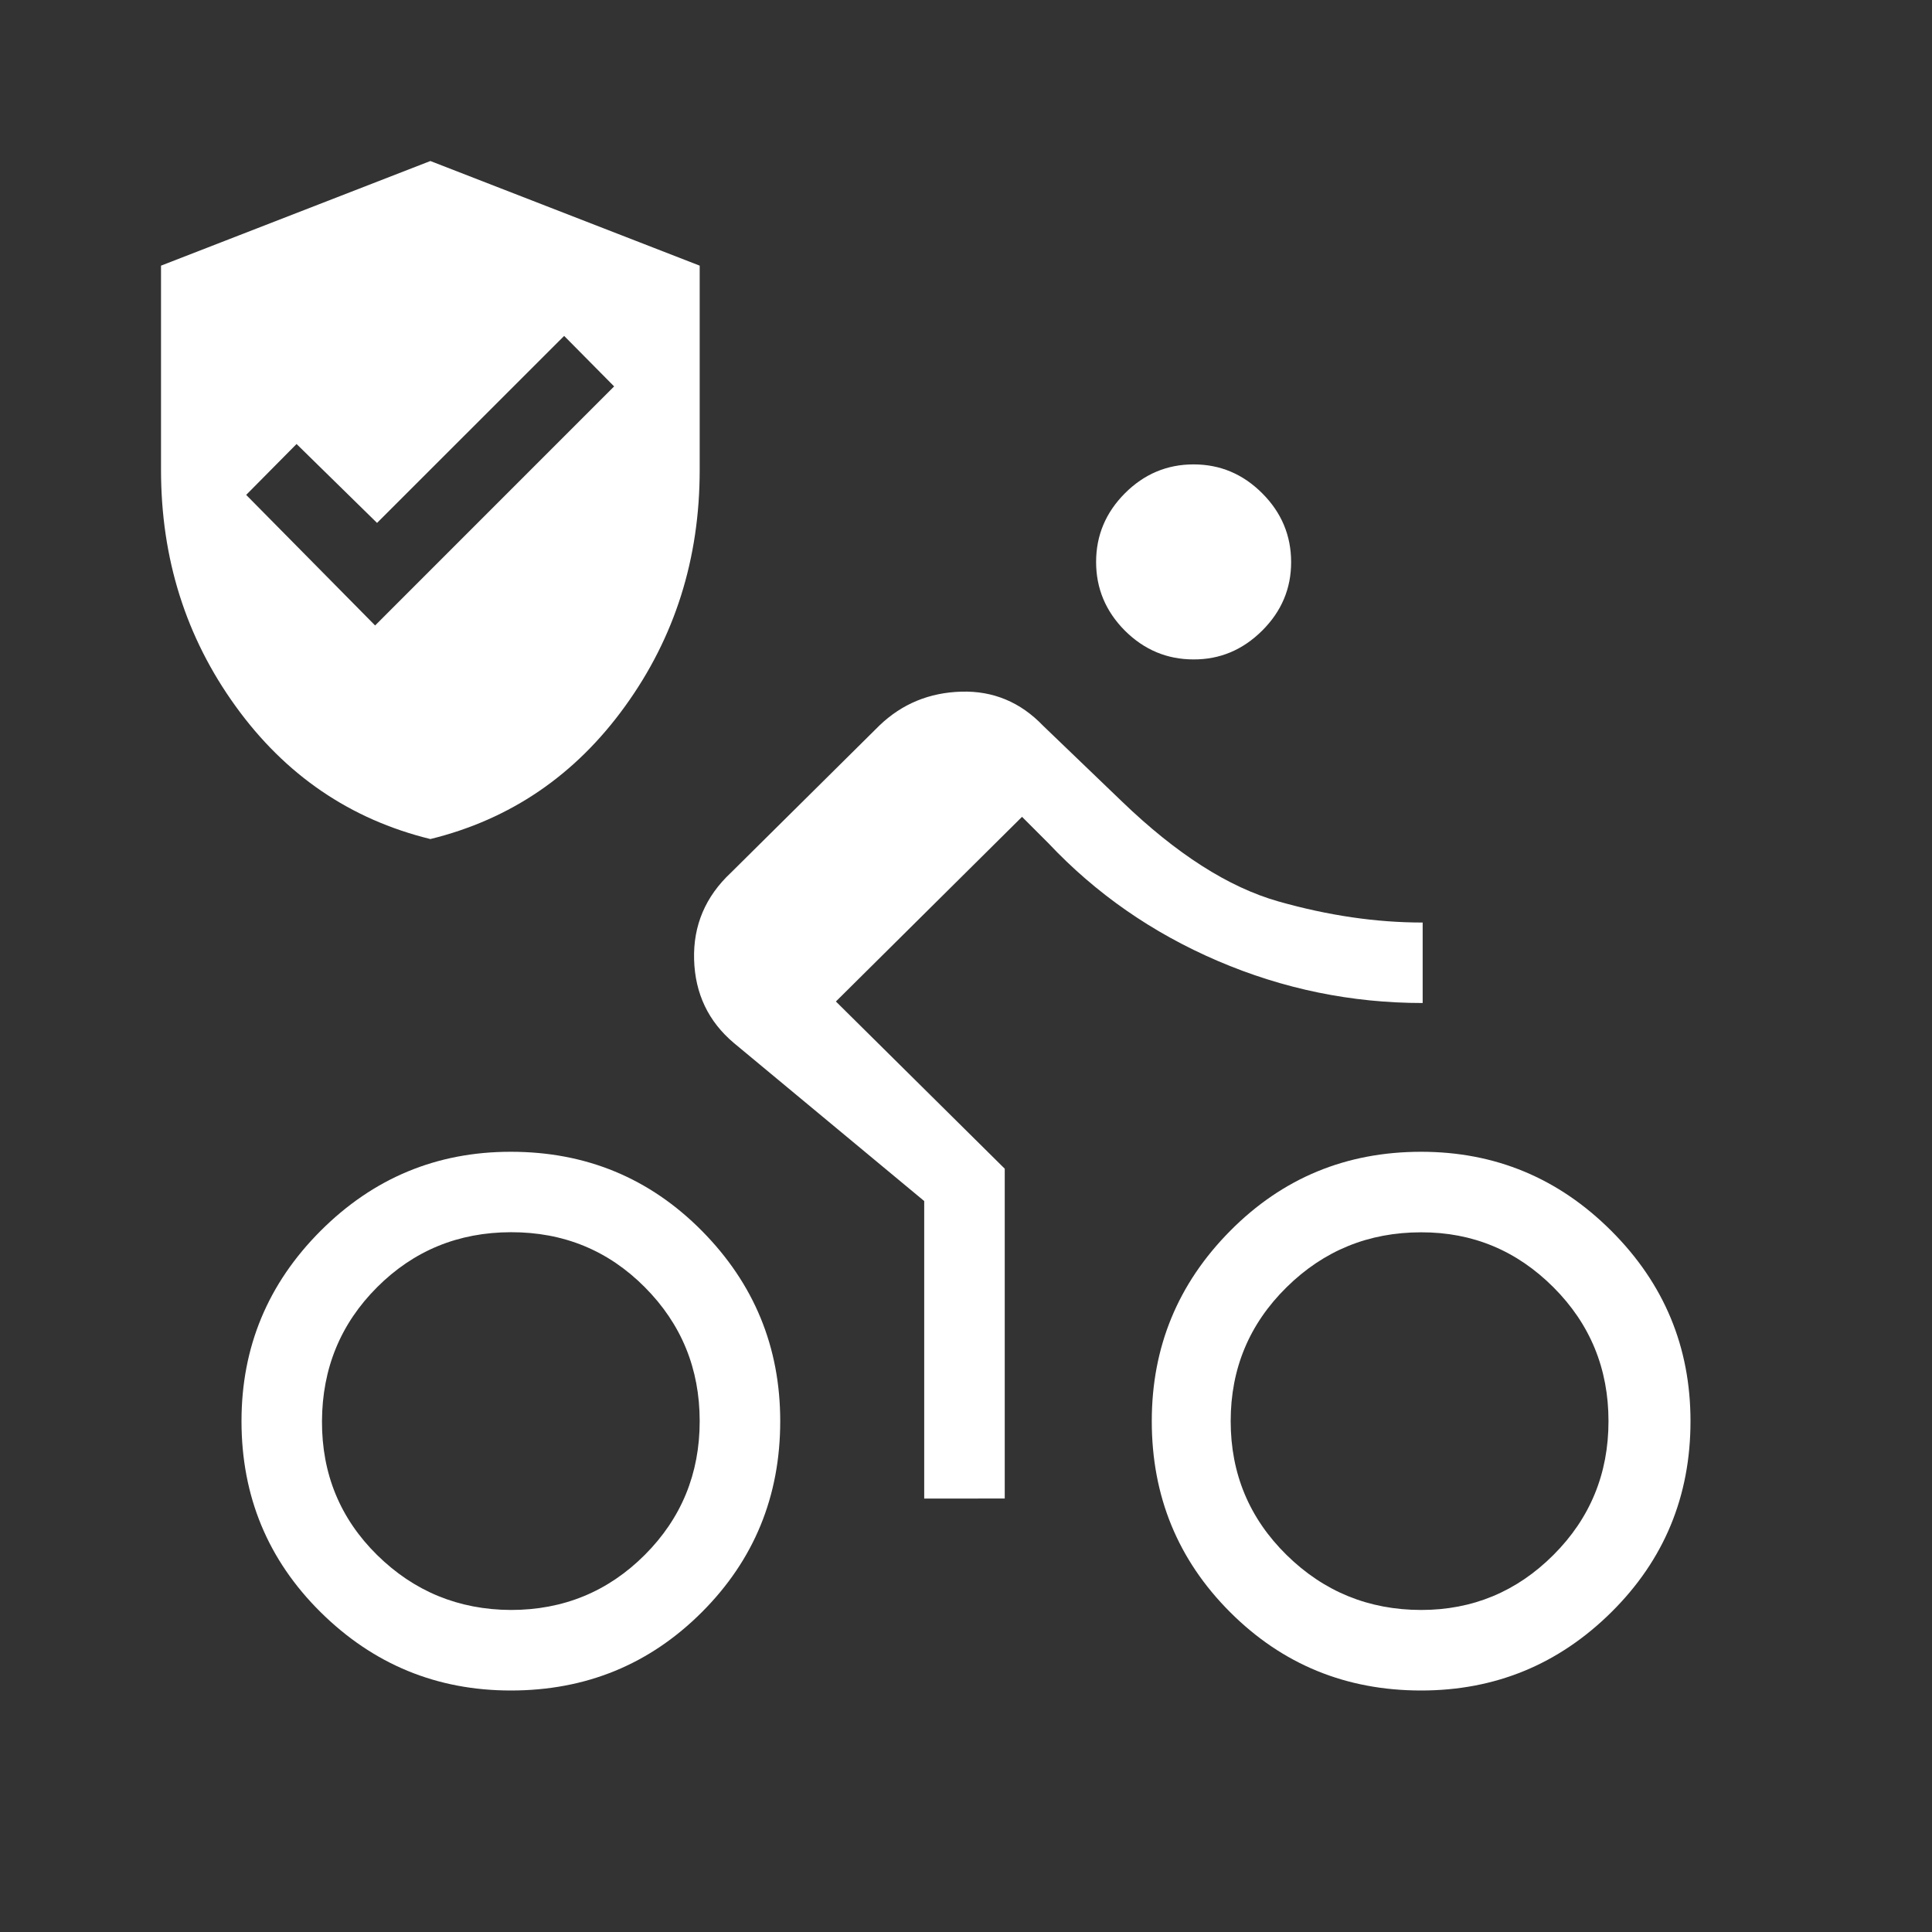 <svg width="38" height="38" viewBox="0 0 38 38" fill="none" xmlns="http://www.w3.org/2000/svg">
<rect x="0" y="0" width="38" height="38" fill="#333333" stroke="none"/>
<path d="M27.952 31.666C28.965 31.666 29.833 31.305 30.554 30.584C31.276 29.863 31.637 28.985 31.637 27.952C31.637 26.919 31.276 26.041 30.554 25.319C29.832 24.597 28.965 24.236 27.952 24.238C26.919 24.238 26.036 24.598 25.305 25.319C24.572 26.041 24.206 26.919 24.206 27.952C24.206 28.985 24.572 29.863 25.305 30.584C26.037 31.304 26.92 31.665 27.952 31.666ZM27.952 33.25C26.474 33.25 25.222 32.736 24.195 31.709C23.168 30.682 22.654 29.43 22.654 27.952C22.654 26.494 23.168 25.247 24.195 24.211C25.222 23.173 26.474 22.654 27.952 22.654C29.409 22.654 30.656 23.173 31.694 24.211C32.731 25.247 33.25 26.494 33.25 27.952C33.25 29.43 32.731 30.682 31.694 31.709C30.657 32.736 29.41 33.25 27.952 33.25ZM23.476 12.97C22.955 12.97 22.505 12.782 22.125 12.404C21.748 12.025 21.559 11.575 21.559 11.053C21.559 10.532 21.748 10.081 22.125 9.703C22.503 9.324 22.954 9.134 23.476 9.134C23.999 9.134 24.449 9.324 24.827 9.703C25.205 10.081 25.394 10.532 25.395 11.053C25.396 11.575 25.206 12.025 24.825 12.404C24.444 12.783 23.994 12.972 23.476 12.97ZM18.178 29.475V23.623L14.435 20.515C13.932 20.091 13.671 19.543 13.652 18.873C13.633 18.203 13.875 17.633 14.378 17.163L17.301 14.266C17.745 13.842 18.281 13.622 18.908 13.604C19.535 13.586 20.071 13.81 20.517 14.275L22.065 15.762C23.138 16.796 24.164 17.452 25.145 17.73C26.125 18.008 27.071 18.146 27.982 18.145V19.728C26.581 19.728 25.238 19.452 23.951 18.9C22.664 18.348 21.554 17.576 20.62 16.584L20.102 16.066L16.441 19.698L19.762 22.987V29.474L18.178 29.475ZM10.048 31.666C11.081 31.666 11.959 31.305 12.681 30.584C13.402 29.863 13.762 28.985 13.762 27.952C13.762 26.919 13.402 26.04 12.682 25.317C11.963 24.594 11.085 24.234 10.049 24.236C9.014 24.238 8.137 24.599 7.418 25.317C6.699 26.036 6.338 26.914 6.333 27.952C6.329 28.99 6.69 29.867 7.416 30.584C8.143 31.3 9.02 31.661 10.048 31.666ZM7.378 12.302L12.079 7.6L11.096 6.607L7.416 10.285L5.833 8.733L4.842 9.734L7.378 12.302ZM10.048 33.25C8.591 33.25 7.344 32.736 6.306 31.709C5.269 30.682 4.75 29.43 4.75 27.952C4.75 26.494 5.269 25.247 6.306 24.209C7.344 23.171 8.591 22.653 10.048 22.654C11.526 22.654 12.778 23.172 13.805 24.209C14.832 25.247 15.346 26.494 15.346 27.952C15.346 29.43 14.832 30.682 13.805 31.709C12.778 32.736 11.526 33.25 10.048 33.25ZM8.465 16.503C6.888 16.116 5.61 15.244 4.633 13.889C3.655 12.535 3.167 10.986 3.167 9.243V5.225L8.465 3.167L13.762 5.225V9.245C13.762 10.987 13.274 12.535 12.296 13.889C11.319 15.244 10.041 16.116 8.465 16.503Z" fill="white"/>
</svg>
